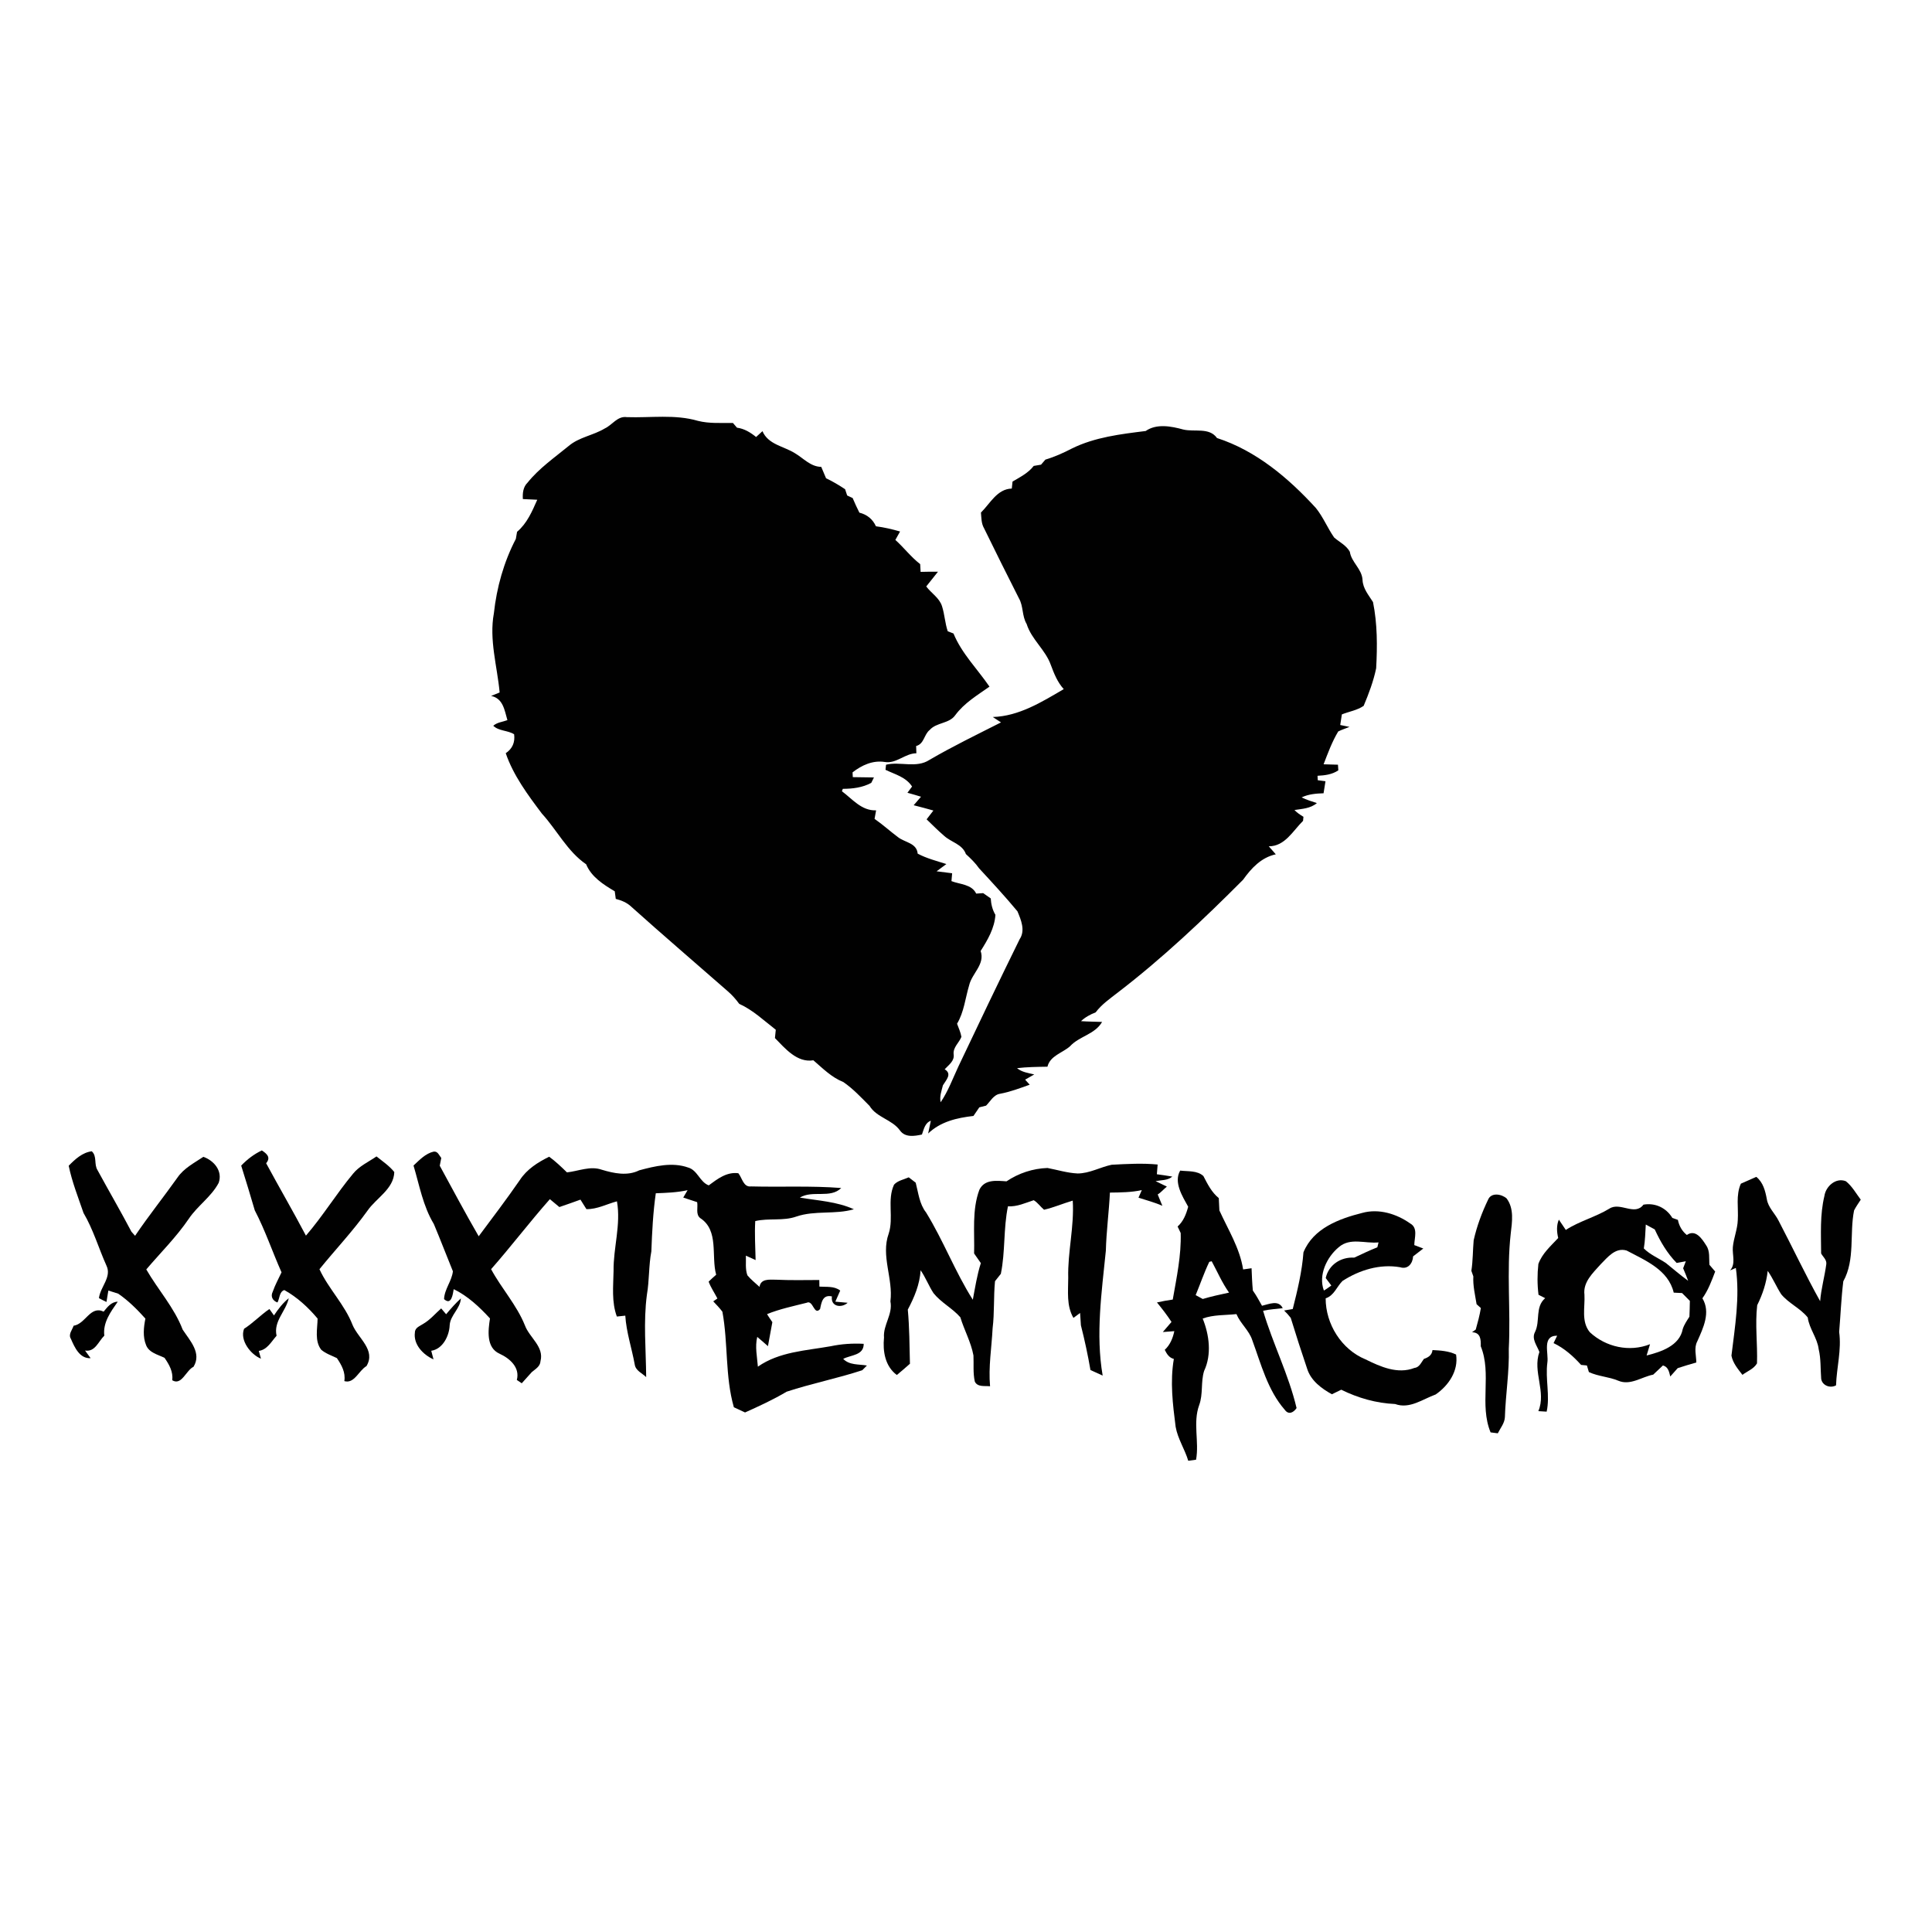 <?xml version="1.0" encoding="UTF-8" ?>
<!DOCTYPE svg PUBLIC "-//W3C//DTD SVG 1.1//EN" "http://www.w3.org/Graphics/SVG/1.1/DTD/svg11.dtd">
<svg width="570pt" height="570pt" viewBox="0 0 570 570" version="1.1" xmlns="http://www.w3.org/2000/svg">
<g id="#ffffffff">
</g>
<g id="#010101ff">
<path fill="#010101" opacity="1.00" d=" M 178.42 126.41 C 180.67 125.37 182.16 122.67 184.95 123.07 C 191.94 123.31 199.11 122.17 205.93 124.17 C 209.29 125.02 212.79 124.74 216.24 124.79 C 216.54 125.14 217.13 125.83 217.43 126.18 C 219.59 126.46 221.42 127.59 223.07 128.93 C 223.54 128.50 224.48 127.64 224.95 127.21 C 226.66 131.18 231.21 131.63 234.51 133.70 C 237.02 135.17 239.15 137.71 242.29 137.74 C 242.76 138.86 243.23 139.98 243.71 141.10 C 245.67 142.02 247.52 143.14 249.33 144.33 C 249.48 144.79 249.79 145.72 249.94 146.18 C 250.34 146.37 251.16 146.75 251.56 146.94 C 252.18 148.40 252.83 149.84 253.55 151.25 C 255.80 151.80 257.48 153.17 258.43 155.27 C 260.84 155.58 263.21 156.13 265.55 156.81 C 265.08 157.63 264.62 158.46 264.16 159.29 C 266.70 161.58 268.77 164.34 271.48 166.43 C 271.51 167.00 271.58 168.14 271.61 168.72 C 273.32 168.68 275.02 168.65 276.73 168.68 C 275.60 170.14 274.41 171.56 273.27 173.02 C 274.75 175.02 277.16 176.38 277.93 178.87 C 278.70 181.28 278.80 183.84 279.61 186.24 C 280.03 186.40 280.88 186.73 281.31 186.90 C 283.71 192.77 288.37 197.38 291.93 202.58 C 288.34 205.11 284.48 207.41 281.83 211.00 C 280.04 213.55 276.29 213.09 274.28 215.37 C 272.58 216.72 272.68 219.47 270.29 220.10 C 270.31 220.63 270.34 221.70 270.36 222.24 C 266.99 222.27 264.46 225.38 261.04 224.81 C 257.51 224.25 254.25 225.75 251.53 227.87 C 251.55 228.22 251.58 228.92 251.60 229.28 C 253.67 229.29 255.75 229.32 257.84 229.37 C 257.64 229.77 257.25 230.57 257.05 230.97 C 254.45 232.37 251.57 232.72 248.66 232.73 C 248.59 232.90 248.46 233.26 248.39 233.44 C 251.51 235.76 254.19 239.24 258.48 239.08 C 258.32 239.91 258.17 240.75 258.02 241.59 C 260.44 243.27 262.62 245.26 264.98 247.02 C 267.00 248.58 270.47 248.70 270.74 251.85 C 273.41 253.27 276.35 254.01 279.21 254.92 C 278.49 255.45 277.05 256.52 276.33 257.06 C 277.85 257.27 279.38 257.46 280.91 257.64 C 280.86 258.22 280.76 259.38 280.71 259.96 C 283.23 260.94 286.67 260.86 288.01 263.64 C 288.52 263.60 289.55 263.54 290.07 263.50 C 290.63 263.89 291.74 264.67 292.30 265.06 C 292.40 266.77 292.80 268.43 293.68 269.91 C 293.41 273.89 291.39 277.29 289.32 280.57 C 290.66 284.53 286.77 287.13 285.93 290.69 C 284.79 294.48 284.43 298.57 282.36 302.03 C 282.82 303.30 283.42 304.55 283.65 305.90 C 282.96 307.66 281.15 308.97 281.35 311.02 C 281.67 313.03 279.90 314.17 278.71 315.47 C 281.00 316.86 279.11 318.64 278.19 320.20 C 277.79 321.83 277.14 323.49 277.52 325.20 C 279.73 321.94 281.09 318.22 282.74 314.68 C 288.70 302.11 294.69 289.57 300.83 277.09 C 302.56 274.52 301.24 271.40 300.18 268.87 C 296.57 264.52 292.72 260.36 288.88 256.20 C 287.77 254.62 286.39 253.27 284.97 251.98 C 283.92 249.04 280.62 248.50 278.53 246.58 C 276.74 245.04 275.08 243.37 273.38 241.73 C 274.05 240.87 274.71 240.00 275.38 239.13 C 273.45 238.57 271.50 238.07 269.56 237.57 C 270.10 236.95 271.19 235.69 271.73 235.06 C 270.40 234.64 269.06 234.26 267.72 233.89 C 268.06 233.43 268.75 232.51 269.09 232.05 C 267.25 229.22 264.07 228.49 261.25 227.12 L 261.41 225.61 C 265.54 224.59 270.34 226.73 274.20 224.20 C 281.07 220.19 288.23 216.73 295.33 213.13 C 294.72 212.73 293.51 211.94 292.90 211.54 C 300.62 211.31 307.37 207.10 313.84 203.31 C 311.98 201.28 310.99 198.75 310.04 196.22 C 308.46 191.70 304.33 188.69 302.89 184.09 C 301.48 181.74 301.97 178.85 300.61 176.51 C 297.14 169.64 293.69 162.76 290.32 155.84 C 289.50 154.43 289.55 152.79 289.41 151.22 C 292.14 148.54 294.18 144.26 298.51 144.14 C 298.57 143.62 298.67 142.59 298.73 142.08 C 300.95 140.76 303.37 139.56 304.98 137.46 C 305.52 137.37 306.60 137.19 307.14 137.09 C 307.46 136.72 308.10 135.97 308.42 135.60 C 311.16 134.79 313.77 133.61 316.31 132.29 C 323.07 128.97 330.63 128.08 338.01 127.16 C 341.23 124.92 345.53 125.74 349.09 126.72 C 352.40 127.52 356.77 126.01 359.05 129.23 C 370.62 132.98 380.13 141.03 388.22 149.87 C 390.38 152.54 391.66 155.78 393.62 158.59 C 395.19 159.95 397.19 160.88 398.24 162.78 C 398.70 165.90 401.82 167.84 401.99 171.10 C 402.11 173.67 403.79 175.56 405.08 177.63 C 406.38 184.04 406.37 190.65 406.01 197.16 C 405.22 200.97 403.83 204.67 402.32 208.25 C 400.40 209.57 398.02 209.92 395.89 210.77 C 395.77 211.55 395.53 213.12 395.41 213.90 C 396.10 214.04 397.47 214.32 398.15 214.46 C 397.04 214.91 395.89 215.27 394.82 215.80 C 392.99 218.84 391.77 222.19 390.50 225.49 C 391.91 225.54 393.32 225.58 394.74 225.61 L 394.85 227.27 C 393.02 228.52 390.85 228.77 388.71 228.88 C 388.72 229.21 388.76 229.86 388.78 230.19 C 389.35 230.26 390.49 230.41 391.06 230.49 C 390.85 231.67 390.66 232.85 390.49 234.04 C 388.27 234.11 386.04 234.29 384.02 235.26 C 385.48 235.95 386.96 236.45 388.52 236.94 C 386.64 238.53 384.21 238.63 381.91 238.98 C 382.67 239.79 383.60 240.40 384.56 240.98 C 384.53 241.28 384.47 241.88 384.44 242.18 C 381.44 245.12 379.11 249.69 374.33 249.69 C 375.01 250.48 375.70 251.26 376.40 252.05 C 372.10 252.98 369.18 256.14 366.75 259.55 C 355.05 271.29 342.97 282.72 329.80 292.82 C 327.49 294.62 325.03 296.31 323.25 298.68 C 321.67 299.29 320.17 300.10 318.93 301.27 C 320.99 301.42 323.07 301.42 325.15 301.50 C 323.04 305.19 318.42 305.69 315.68 308.69 C 313.45 310.67 309.82 311.46 309.03 314.71 C 306.03 314.76 303.03 314.79 300.06 315.14 C 301.50 316.34 303.37 316.57 305.14 316.99 C 304.47 317.37 303.12 318.15 302.45 318.53 C 302.78 318.90 303.45 319.65 303.79 320.02 C 300.91 321.05 298.05 322.14 295.03 322.70 C 293.12 323.00 292.18 324.95 290.92 326.20 C 290.42 326.32 289.43 326.57 288.93 326.70 C 288.35 327.54 287.77 328.39 287.20 329.24 C 282.33 329.80 277.49 330.90 273.83 334.42 C 274.03 333.48 274.43 331.59 274.63 330.65 C 272.88 331.29 272.56 333.17 272.00 334.72 C 269.81 335.20 267.04 335.67 265.52 333.52 C 263.16 330.26 258.66 329.74 256.54 326.27 C 254.09 323.80 251.67 321.20 248.80 319.23 C 245.34 317.86 242.73 315.20 239.97 312.82 C 235.18 313.61 231.65 309.34 228.63 306.26 C 228.69 305.65 228.82 304.42 228.88 303.81 C 225.40 301.11 222.14 298.00 218.09 296.16 C 217.08 294.79 215.96 293.51 214.67 292.41 C 205.20 284.11 195.63 275.93 186.26 267.52 C 184.99 266.30 183.34 265.63 181.67 265.20 C 181.59 264.64 181.44 263.52 181.37 262.96 C 178.03 260.98 174.47 258.72 172.93 254.99 C 167.39 251.19 164.33 244.91 159.87 240.03 C 155.72 234.52 151.45 228.77 149.21 222.22 C 151.19 220.89 152.00 218.99 151.68 216.63 C 149.77 215.43 147.17 215.73 145.53 214.12 C 146.67 213.10 148.31 212.99 149.70 212.46 C 148.85 209.55 148.44 206.04 144.89 205.32 C 145.73 204.98 146.57 204.64 147.41 204.30 C 146.69 196.53 144.27 188.75 145.71 180.93 C 146.54 173.30 148.64 165.81 152.19 158.99 C 152.28 158.47 152.46 157.43 152.55 156.90 C 155.52 154.38 156.98 150.88 158.51 147.44 C 157.09 147.38 155.67 147.31 154.26 147.24 C 154.15 145.50 154.33 143.67 155.65 142.39 C 159.07 138.13 163.62 134.99 167.81 131.55 C 170.88 128.96 175.04 128.46 178.42 126.41 Z" />
<path fill="#010101" opacity="1.00" d=" M 71.16 343.89 C 72.92 342.05 74.95 340.50 77.25 339.41 C 78.67 340.36 80.01 341.42 78.52 343.19 C 82.38 350.34 86.47 357.36 90.26 364.55 C 95.27 358.75 99.27 352.16 104.17 346.27 C 106.00 344.01 108.73 342.80 111.08 341.18 C 112.89 342.64 114.87 343.95 116.33 345.79 C 116.16 350.83 111.00 353.43 108.39 357.23 C 104.06 363.28 98.92 368.69 94.25 374.46 C 96.94 380.27 101.71 384.91 104.03 390.93 C 105.68 394.87 110.96 398.31 108.12 403.04 C 105.87 404.33 104.53 408.35 101.59 407.47 C 102.00 404.90 100.77 402.72 99.39 400.68 C 97.82 399.93 96.12 399.36 94.78 398.23 C 92.76 395.62 93.66 392.05 93.70 389.02 C 90.92 385.71 87.67 382.71 83.89 380.61 C 82.38 381.08 82.52 383.12 81.86 384.27 C 80.46 383.78 79.75 382.51 80.46 381.11 C 81.16 379.12 82.16 377.27 83.06 375.38 C 80.36 369.32 78.25 362.99 75.17 357.10 C 73.89 352.68 72.53 348.28 71.16 343.89 Z" />
<path fill="#010101" opacity="1.00" d=" M 122.00 343.87 C 123.76 342.24 125.52 340.32 127.95 339.76 C 129.16 339.60 129.57 340.88 130.19 341.64 C 130.08 342.21 129.85 343.35 129.74 343.92 C 133.53 350.88 137.26 357.88 141.23 364.74 C 145.32 359.25 149.47 353.80 153.36 348.16 C 155.42 344.98 158.69 342.90 162.03 341.27 C 163.91 342.64 165.60 344.26 167.27 345.89 C 170.68 345.52 174.15 343.90 177.56 345.11 C 181.11 346.18 185.10 347.03 188.60 345.28 C 193.23 344.04 198.35 342.79 203.03 344.46 C 205.81 345.25 206.46 348.75 209.10 349.72 C 211.68 347.82 214.39 345.69 217.83 346.14 C 218.99 347.53 219.29 350.33 221.62 350.03 C 230.47 350.26 239.35 349.80 248.19 350.50 C 244.96 353.70 239.71 351.04 235.98 353.33 C 241.33 354.23 246.91 354.49 251.92 356.77 C 246.38 358.39 240.44 357.04 234.95 358.92 C 231.04 360.31 226.82 359.31 222.82 360.26 C 222.60 364.09 222.85 367.93 222.93 371.76 C 222.21 371.43 220.78 370.79 220.06 370.46 C 220.14 372.38 219.83 374.40 220.50 376.25 C 221.55 377.53 222.87 378.54 224.08 379.67 C 224.46 377.18 227.02 377.55 228.91 377.55 C 233.18 377.75 237.45 377.66 241.72 377.64 C 241.73 378.13 241.74 379.10 241.75 379.59 C 243.83 379.74 246.12 379.37 247.89 380.76 C 247.53 381.58 246.81 383.21 246.45 384.03 C 247.36 384.11 249.17 384.28 250.08 384.36 C 248.28 386.00 245.01 385.54 245.44 382.48 C 242.71 381.89 242.37 384.18 241.95 386.21 C 240.13 388.28 239.94 383.39 237.98 384.36 C 234.06 385.35 230.07 386.18 226.31 387.70 C 226.77 388.52 227.34 389.28 227.87 390.08 C 227.46 392.44 226.97 394.79 226.57 397.16 C 225.53 396.23 224.47 395.32 223.41 394.43 C 222.71 397.33 223.37 400.29 223.60 403.21 C 229.88 398.80 237.79 398.48 245.09 397.18 C 248.29 396.50 251.56 396.29 254.82 396.47 C 254.84 399.92 251.09 399.70 248.77 400.91 C 250.61 402.82 253.38 402.45 255.77 402.87 C 255.43 403.22 254.73 403.91 254.39 404.26 C 247.06 406.67 239.43 408.18 232.09 410.59 C 228.15 412.93 223.98 414.85 219.81 416.72 C 218.72 416.19 217.62 415.68 216.51 415.18 C 213.89 406.03 214.85 396.31 213.13 387.00 C 212.32 385.90 211.36 384.93 210.43 383.94 C 210.74 383.73 211.35 383.31 211.66 383.10 C 210.81 381.43 209.72 379.88 209.07 378.12 C 209.79 377.42 210.53 376.74 211.29 376.09 C 209.77 370.59 212.18 363.03 206.61 359.39 C 205.16 358.29 205.98 356.20 205.68 354.67 C 204.31 354.23 202.94 353.78 201.58 353.32 C 201.90 352.77 202.54 351.68 202.86 351.14 C 199.78 351.82 196.62 351.94 193.48 352.05 C 192.67 357.73 192.38 363.45 192.17 369.18 C 191.37 373.40 191.59 377.73 190.86 381.96 C 189.78 390.04 190.59 398.19 190.64 406.29 C 189.46 405.13 187.55 404.41 187.27 402.59 C 186.40 397.77 184.79 393.07 184.48 388.16 C 183.86 388.23 182.61 388.36 181.99 388.42 C 180.40 384.10 180.94 379.48 181.02 374.99 C 180.93 368.11 183.24 361.31 182.02 354.43 C 179.02 355.22 176.18 356.80 173.01 356.73 C 172.43 355.78 171.85 354.85 171.25 353.93 C 169.18 354.69 167.11 355.41 165.03 356.12 C 164.10 355.34 163.17 354.56 162.23 353.79 C 156.27 360.52 150.83 367.70 144.89 374.45 C 147.96 380.14 152.44 385.00 154.87 391.04 C 156.20 394.64 160.59 397.32 159.46 401.59 C 159.38 403.16 157.95 403.91 156.89 404.82 C 155.91 405.93 154.93 407.03 153.93 408.11 C 153.57 407.87 152.84 407.37 152.48 407.13 C 153.46 403.44 150.40 400.77 147.39 399.39 C 143.38 397.59 144.01 392.54 144.56 388.98 C 141.44 385.59 138.04 382.38 133.86 380.34 C 133.61 381.78 133.20 385.29 131.01 383.28 C 131.13 380.32 133.31 377.94 133.62 375.07 C 131.72 370.43 129.94 365.73 127.99 361.11 C 124.80 355.84 123.74 349.69 122.00 343.87 Z" />
<path fill="#010101" opacity="1.00" d=" M 20.27 343.93 C 22.17 342.00 24.27 340.04 27.07 339.66 C 28.70 341.11 27.67 343.51 28.78 345.24 C 32.08 351.31 35.56 357.28 38.78 363.39 C 39.05 363.69 39.58 364.30 39.85 364.60 C 43.82 358.73 48.25 353.20 52.35 347.43 C 54.24 344.66 57.29 343.11 60.00 341.30 C 63.15 342.41 65.74 345.48 64.52 348.97 C 62.36 353.08 58.28 355.73 55.71 359.56 C 52.04 364.96 47.38 369.56 43.16 374.52 C 46.62 380.53 51.40 385.75 53.90 392.29 C 56.03 395.52 59.58 399.20 57.09 403.25 C 54.89 404.27 53.59 408.90 50.82 407.22 C 51.13 404.70 49.91 402.59 48.54 400.60 C 46.59 399.65 44.00 399.11 43.11 396.88 C 42.08 394.40 42.38 391.60 42.90 389.03 C 40.46 386.32 37.89 383.74 34.87 381.67 C 33.90 381.36 32.93 381.05 31.97 380.75 C 31.83 381.60 31.55 383.28 31.41 384.12 C 30.66 383.77 29.92 383.39 29.19 382.99 C 29.57 379.68 33.05 376.76 31.40 373.38 C 29.09 368.23 27.52 362.75 24.64 357.86 C 23.07 353.27 21.25 348.70 20.27 343.93 Z" />
<path fill="#010101" opacity="1.00" d=" M 317.93 346.21 C 321.44 346.20 324.59 344.35 327.96 343.64 C 332.47 343.40 337.03 343.13 341.54 343.57 C 341.48 344.29 341.37 345.72 341.31 346.44 C 342.83 346.64 344.35 346.87 345.87 347.13 C 344.49 348.31 342.60 348.14 340.94 348.47 C 341.77 348.87 343.44 349.68 344.27 350.09 C 343.34 350.80 342.55 351.81 341.56 352.40 C 341.90 353.24 342.59 354.91 342.93 355.75 C 340.66 354.74 338.24 354.12 335.89 353.35 C 336.14 352.79 336.63 351.67 336.87 351.12 C 333.78 351.79 330.61 351.81 327.46 351.85 C 327.18 357.57 326.41 363.26 326.26 369.00 C 325.04 381.22 323.22 393.59 325.32 405.84 C 324.12 405.29 322.92 404.74 321.72 404.20 C 320.95 399.76 320.01 395.36 318.90 391.00 C 318.81 389.78 318.73 388.57 318.66 387.37 C 318.17 387.73 317.19 388.46 316.70 388.82 C 314.59 385.22 315.16 380.99 315.16 377.02 C 314.96 369.38 316.98 361.88 316.49 354.22 C 313.65 355.05 310.92 356.25 308.03 356.91 C 306.96 356.03 306.18 354.81 304.98 354.10 C 302.50 354.90 300.07 356.07 297.38 355.90 C 296.01 362.46 296.63 369.25 295.28 375.82 C 294.85 376.36 293.99 377.45 293.56 377.99 C 293.11 382.62 293.42 387.29 292.85 391.91 C 292.56 397.60 291.59 403.29 292.10 408.99 C 290.58 408.82 288.41 409.31 287.60 407.61 C 287.03 405.08 287.32 402.46 287.20 399.90 C 286.47 395.95 284.48 392.44 283.33 388.64 C 280.98 385.95 277.66 384.32 275.42 381.53 C 274.00 379.36 273.09 376.90 271.61 374.77 C 271.36 378.93 269.76 382.74 267.83 386.37 C 268.32 391.67 268.33 397.02 268.46 402.35 C 267.19 403.48 265.90 404.59 264.59 405.67 C 261.12 403.08 260.41 398.68 260.81 394.62 C 260.50 390.92 263.46 387.77 262.70 383.95 C 263.56 377.21 259.83 370.55 262.19 363.96 C 263.73 359.26 261.66 354.05 263.77 349.51 C 264.89 348.28 266.65 348.01 268.11 347.35 C 268.63 347.75 269.65 348.54 270.16 348.93 C 270.95 351.93 271.24 355.21 273.23 357.73 C 278.33 366.02 281.81 375.27 287.01 383.46 C 287.70 379.84 288.25 376.18 289.38 372.66 C 288.72 371.69 288.07 370.75 287.39 369.81 C 287.57 363.55 286.72 356.99 288.95 351.01 C 290.49 347.85 294.05 348.34 296.95 348.53 C 300.54 346.12 304.71 344.74 309.04 344.59 C 311.99 345.15 314.90 346.07 317.93 346.21 Z" />
<path fill="#010101" opacity="1.00" d=" M 348.19 345.36 C 350.46 345.64 353.25 345.30 355.04 346.97 C 356.26 349.33 357.46 351.76 359.58 353.48 C 359.64 354.69 359.70 355.90 359.76 357.12 C 362.36 362.84 365.77 368.21 366.76 374.52 C 367.38 374.43 368.63 374.26 369.25 374.17 C 369.34 376.36 369.42 378.56 369.63 380.75 C 370.65 382.17 371.47 383.72 372.33 385.24 C 374.35 384.79 377.20 383.39 378.45 385.95 C 376.51 386.20 374.55 386.28 372.65 386.72 C 375.51 396.42 380.20 405.56 382.53 415.42 C 381.65 416.74 380.19 417.52 379.06 415.95 C 374.00 410.17 372.06 402.46 369.46 395.39 C 368.51 392.48 365.96 390.51 364.79 387.70 C 361.46 388.06 358.02 387.85 354.83 389.01 C 356.78 393.85 357.53 399.62 355.25 404.47 C 354.23 407.72 355.00 411.29 353.80 414.53 C 351.89 419.77 353.84 425.32 352.88 430.66 C 352.31 430.74 351.15 430.89 350.57 430.97 C 349.55 427.54 347.47 424.50 346.85 420.95 C 346.00 414.30 345.17 407.59 346.32 400.93 C 344.92 400.58 344.22 399.43 343.64 398.24 C 345.22 396.79 346.03 394.79 346.46 392.73 C 345.61 392.79 343.92 392.92 343.07 392.99 C 343.92 391.99 344.77 390.99 345.63 390.01 C 344.32 388.00 342.85 386.11 341.34 384.26 C 342.87 383.90 344.43 383.64 346.00 383.41 C 347.13 376.93 348.54 370.40 348.34 363.78 C 348.11 363.30 347.66 362.34 347.43 361.86 C 349.15 360.33 349.97 358.19 350.55 356.03 C 348.83 352.91 346.21 348.79 348.19 345.36 M 356.78 372.28 C 355.25 375.47 354.11 378.83 352.76 382.10 C 353.45 382.48 354.14 382.86 354.85 383.24 C 357.39 382.48 360.00 381.92 362.61 381.36 C 360.56 378.47 359.16 375.21 357.49 372.11 C 357.31 372.16 356.96 372.24 356.78 372.28 Z" />
<path fill="#010101" opacity="1.00" d=" M 513.61 349.22 C 515.12 348.53 516.63 347.87 518.16 347.21 C 520.19 348.84 520.81 351.34 521.27 353.79 C 521.66 356.25 523.63 357.95 524.71 360.09 C 528.85 368.00 532.65 376.09 537.00 383.89 C 537.29 380.18 538.34 376.59 538.82 372.91 C 538.95 371.65 537.83 370.81 537.29 369.81 C 537.26 364.14 536.91 358.40 538.26 352.84 C 538.66 350.00 541.65 347.32 544.59 348.50 C 546.43 349.96 547.58 352.08 548.98 353.94 C 548.30 354.98 547.58 356.00 547.01 357.11 C 545.62 364.00 547.38 371.63 543.83 378.03 C 543.22 382.99 543.03 387.99 542.61 392.97 C 543.35 398.25 541.86 403.45 541.69 408.72 C 540.00 409.67 537.63 408.80 537.31 406.82 C 537.07 403.90 537.26 400.94 536.57 398.07 C 536.17 394.72 533.79 392.05 533.34 388.70 C 531.14 385.95 527.72 384.55 525.50 381.83 C 524.07 379.59 523.05 377.13 521.53 374.95 C 521.14 378.50 520.02 381.88 518.43 385.07 C 517.76 390.75 518.56 396.52 518.37 402.24 C 517.43 403.86 515.52 404.55 514.07 405.62 C 512.74 403.89 511.25 402.16 510.83 399.96 C 511.87 391.37 513.34 382.74 512.13 374.08 C 511.70 374.26 510.85 374.63 510.43 374.81 C 512.16 372.86 511.05 370.27 511.24 367.95 C 511.49 365.24 512.61 362.68 512.70 359.95 C 512.93 356.36 512.08 352.62 513.61 349.22 Z" />
<path fill="#010101" opacity="1.00" d=" M 439.02 353.97 C 439.93 351.71 443.02 352.26 444.50 353.58 C 446.75 356.57 446.12 360.51 445.71 363.98 C 444.45 375.28 445.73 386.61 445.14 397.94 C 445.32 404.70 444.20 411.39 443.99 418.13 C 443.89 419.91 442.66 421.33 441.90 422.87 C 441.37 422.81 440.31 422.67 439.77 422.60 C 436.39 414.44 440.18 405.32 436.87 397.19 C 436.92 395.16 436.83 393.14 434.30 393.05 C 434.57 392.85 435.12 392.46 435.39 392.26 C 435.98 390.17 436.55 388.06 436.90 385.92 C 436.59 385.63 435.95 385.06 435.64 384.78 C 435.20 382.05 434.53 379.35 434.68 376.58 C 434.54 376.17 434.24 375.34 434.10 374.93 C 434.57 371.94 434.51 368.91 434.78 365.91 C 435.71 361.78 437.19 357.78 439.02 353.97 Z" />
<path fill="#010101" opacity="1.00" d=" M 484.87 355.41 C 488.35 354.80 491.58 356.34 493.40 359.33 C 493.81 359.47 494.62 359.75 495.03 359.90 C 495.38 361.66 496.25 363.23 497.67 364.36 C 500.24 362.57 502.15 365.47 503.39 367.45 C 504.55 369.12 504.17 371.24 504.34 373.16 C 504.89 373.82 505.46 374.48 506.03 375.14 C 504.99 377.87 503.98 380.65 502.26 383.04 C 504.77 387.18 502.50 391.80 500.75 395.74 C 499.72 397.68 500.45 399.91 500.47 401.98 C 498.61 402.48 496.79 403.06 494.97 403.65 C 494.42 404.26 493.33 405.49 492.78 406.11 C 492.44 404.71 492.17 403.26 490.62 402.85 C 489.66 403.75 488.71 404.66 487.75 405.56 C 484.34 406.22 480.98 408.87 477.44 407.35 C 474.64 406.17 471.53 406.10 468.77 404.80 C 468.62 404.31 468.33 403.34 468.19 402.86 C 467.76 402.82 466.90 402.73 466.47 402.69 C 464.16 400.12 461.49 397.75 458.35 396.26 L 459.41 394.07 C 454.84 394.05 456.95 399.27 456.52 402.01 C 455.88 406.82 457.35 411.82 456.31 416.48 C 455.70 416.44 454.47 416.37 453.86 416.33 C 456.28 410.63 452.09 404.71 454.17 398.87 C 453.46 396.96 451.76 395.02 452.90 392.93 C 454.46 389.68 452.84 385.63 455.87 383.00 C 455.38 382.75 454.40 382.25 453.91 382.00 C 453.53 378.99 453.53 375.92 453.87 372.91 C 454.98 369.81 457.54 367.60 459.72 365.25 C 459.29 363.43 459.17 361.57 459.91 359.83 C 460.60 360.83 461.28 361.85 461.96 362.87 C 465.99 360.25 470.73 359.08 474.84 356.57 C 478.01 354.53 482.30 358.84 484.87 355.41 M 485.56 361.28 C 485.42 363.63 485.37 366.00 484.98 368.33 C 486.84 370.19 489.31 371.18 491.47 372.62 C 493.65 374.37 495.77 376.22 498.06 377.87 C 497.60 376.62 497.10 375.39 496.58 374.18 C 496.84 373.48 497.10 372.79 497.37 372.11 C 496.69 372.23 495.34 372.49 494.67 372.61 C 491.88 369.78 489.85 366.30 488.20 362.71 C 487.31 362.23 486.44 361.75 485.56 361.28 M 472.23 373.02 C 469.98 375.54 467.00 378.25 467.46 381.97 C 467.67 385.68 466.44 389.88 469.05 393.05 C 473.76 397.43 480.74 399.00 486.81 396.58 C 486.56 397.41 486.05 399.08 485.80 399.91 C 490.04 398.85 495.54 397.05 496.46 392.11 C 496.89 390.78 497.69 389.63 498.43 388.47 C 498.50 386.90 498.54 385.35 498.56 383.80 C 497.78 383.03 497.01 382.26 496.26 381.49 C 495.64 381.46 494.42 381.40 493.80 381.37 C 492.22 374.63 485.40 371.86 479.91 368.95 C 476.58 367.95 474.28 370.96 472.23 373.02 Z" />
<path fill="#010101" opacity="1.00" d=" M 401.93 357.84 C 406.80 356.50 412.04 358.11 416.05 360.96 C 418.43 362.29 417.28 365.18 417.26 367.34 C 418.14 367.67 419.03 368.01 419.92 368.35 C 418.91 369.11 417.91 369.89 416.91 370.67 C 416.79 372.77 415.36 374.62 413.06 373.87 C 407.09 372.84 401.07 374.70 396.08 377.92 C 394.39 379.61 393.58 382.25 391.11 383.05 C 391.10 390.65 395.78 398.14 402.86 401.05 C 407.27 403.23 412.35 405.50 417.28 403.59 C 418.76 403.44 419.32 401.94 420.09 400.92 C 421.40 400.49 422.48 399.80 422.63 398.31 C 425.01 398.43 427.40 398.58 429.59 399.63 C 430.34 404.44 427.37 408.79 423.57 411.41 C 419.71 412.80 415.88 415.79 411.60 414.23 C 406.03 413.99 400.70 412.47 395.71 410.01 C 394.78 410.44 393.86 410.89 392.95 411.35 C 389.86 409.64 386.77 407.35 385.66 403.85 C 383.97 398.87 382.35 393.85 380.81 388.82 C 380.21 388.04 379.56 387.31 378.85 386.64 C 379.48 386.53 380.76 386.31 381.40 386.20 C 382.79 380.71 384.14 375.13 384.56 369.48 C 387.45 362.38 395.08 359.56 401.93 357.84 M 395.00 367.94 C 391.45 370.85 388.88 376.21 390.59 380.75 C 391.36 380.31 392.06 379.77 392.78 379.27 C 392.37 378.72 391.54 377.61 391.13 377.06 C 391.99 373.14 395.60 370.80 399.54 371.04 C 401.79 369.99 404.04 368.91 406.36 367.99 C 406.45 367.63 406.62 366.91 406.71 366.55 C 402.76 366.95 398.37 365.03 395.00 367.94 Z" />
<path fill="#010101" opacity="1.00" d=" M 80.83 388.09 C 82.07 386.22 83.44 384.43 85.19 383.01 C 84.36 386.90 80.63 389.78 81.60 394.09 C 80.06 395.79 78.86 398.21 76.35 398.56 C 76.51 399.14 76.83 400.28 76.99 400.86 C 73.99 399.64 70.67 395.45 72.01 392.03 C 74.69 390.32 76.87 387.98 79.48 386.20 C 79.82 386.67 80.49 387.62 80.83 388.09 Z" />
<path fill="#010101" opacity="1.00" d=" M 131.62 387.74 C 132.99 386.11 134.40 384.50 135.97 383.07 C 135.82 386.08 132.86 387.99 132.67 390.97 C 132.55 394.12 130.63 398.02 127.23 398.52 C 127.39 399.15 127.73 400.42 127.90 401.06 C 124.86 399.71 121.90 396.67 122.41 393.10 C 122.43 391.69 123.86 391.25 124.83 390.60 C 126.88 389.42 128.41 387.57 130.16 386.02 C 130.53 386.45 131.26 387.31 131.62 387.74 Z" />
<path fill="#010101" opacity="1.00" d=" M 30.58 386.97 C 31.70 385.61 32.81 384.09 34.74 384.04 C 32.66 387.03 30.30 390.19 30.78 394.06 C 29.06 395.71 28.06 398.96 25.09 398.45 C 25.50 399.01 26.32 400.14 26.73 400.70 C 23.51 400.90 22.00 397.49 20.92 395.00 C 20.08 393.68 21.32 392.36 21.72 391.13 C 25.27 390.60 26.61 385.11 30.58 386.97 Z" />
</g>
</svg>

